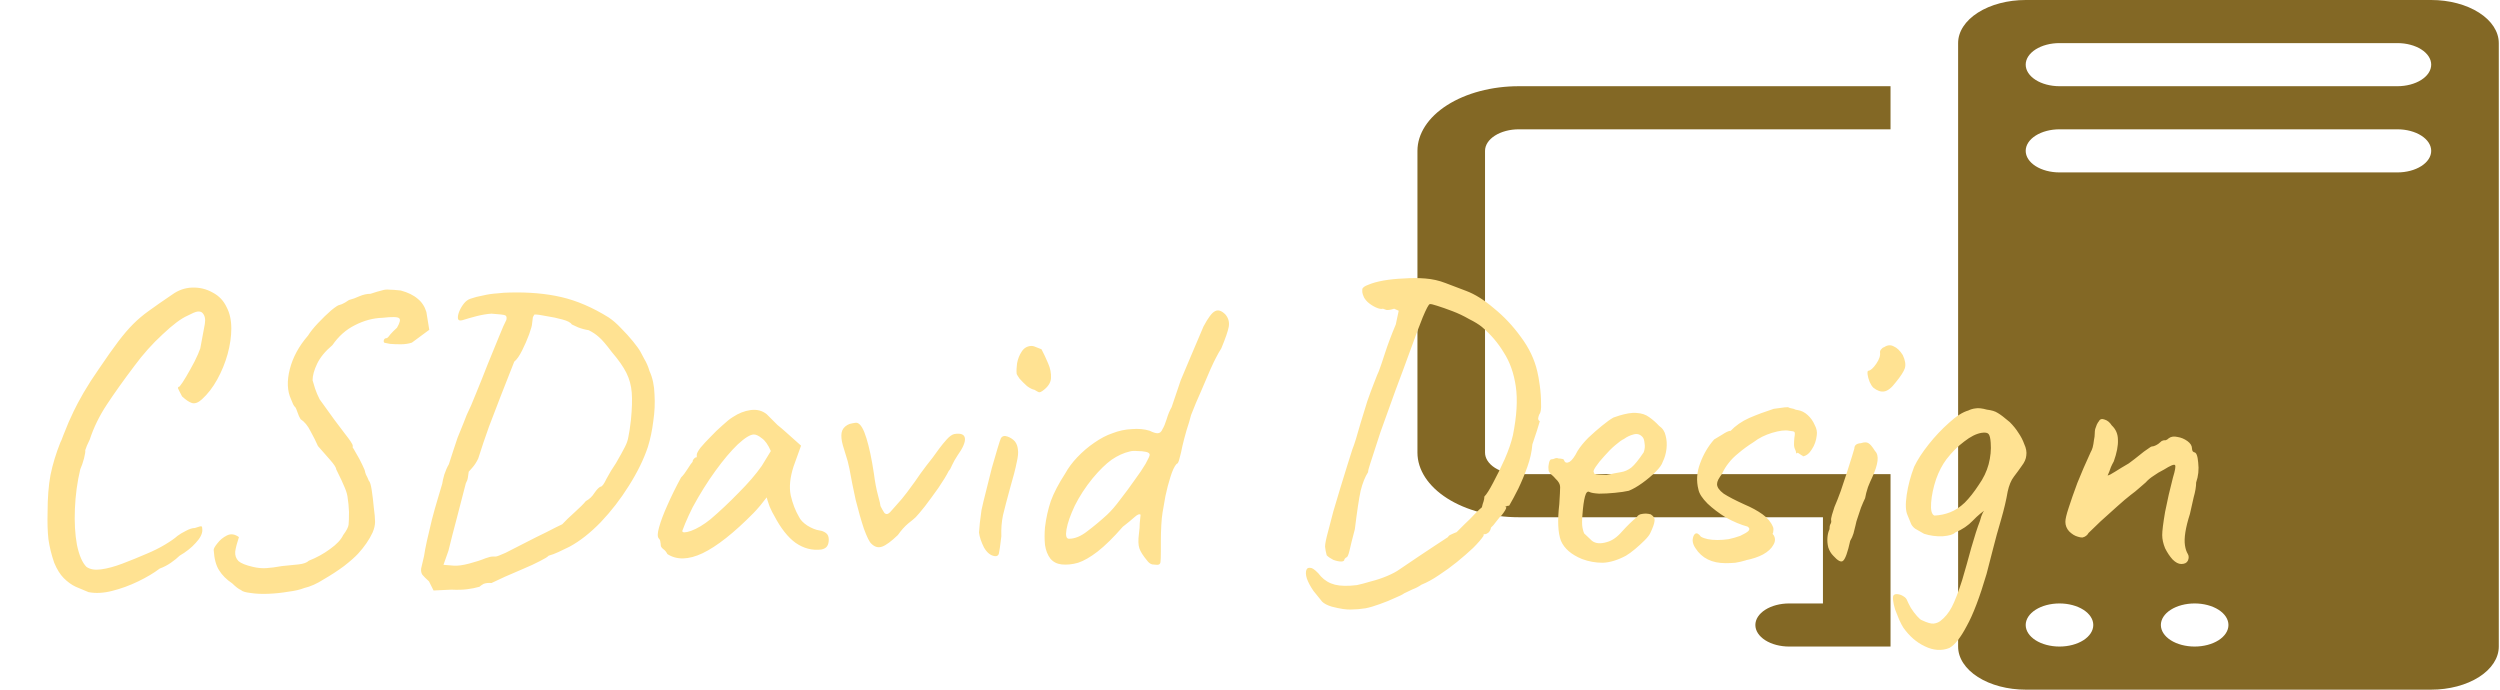 <svg width="580" height="160" viewBox="0 0 580 160" fill="none" xmlns="http://www.w3.org/2000/svg">
<g clip-path="url(#clip0_506_219)">
<path d="M454.282 10C454.282 7.348 455.934 4.804 458.875 2.929C461.815 1.054 465.803 0 469.962 0L564.038 0C568.197 0 572.185 1.054 575.125 2.929C578.066 4.804 579.718 7.348 579.718 10V150C579.718 152.652 578.066 155.196 575.125 157.071C572.185 158.946 568.197 160 564.038 160H469.962C465.803 160 461.815 158.946 458.875 157.071C455.934 155.196 454.282 152.652 454.282 150V10ZM469.962 145C469.962 146.326 470.788 147.598 472.258 148.536C473.728 149.473 475.722 150 477.801 150C479.881 150 481.875 149.473 483.345 148.536C484.815 147.598 485.641 146.326 485.641 145C485.641 143.674 484.815 142.402 483.345 141.464C481.875 140.527 479.881 140 477.801 140C475.722 140 473.728 140.527 472.258 141.464C470.788 142.402 469.962 143.674 469.962 145ZM501.321 145C501.321 146.326 502.146 147.598 503.617 148.536C505.087 149.473 507.081 150 509.16 150C511.239 150 513.234 149.473 514.704 148.536C516.174 147.598 517 146.326 517 145C517 143.674 516.174 142.402 514.704 141.464C513.234 140.527 511.239 140 509.16 140C507.081 140 505.087 140.527 503.617 141.464C502.146 142.402 501.321 143.674 501.321 145ZM477.801 10C475.722 10 473.728 10.527 472.258 11.464C470.788 12.402 469.962 13.674 469.962 15C469.962 16.326 470.788 17.598 472.258 18.535C473.728 19.473 475.722 20 477.801 20H556.199C558.278 20 560.272 19.473 561.742 18.535C563.212 17.598 564.038 16.326 564.038 15C564.038 13.674 563.212 12.402 561.742 11.464C560.272 10.527 558.278 10 556.199 10H477.801ZM469.962 35C469.962 36.326 470.788 37.598 472.258 38.535C473.728 39.473 475.722 40 477.801 40H556.199C558.278 40 560.272 39.473 561.742 38.535C563.212 37.598 564.038 36.326 564.038 35C564.038 33.674 563.212 32.402 561.742 31.465C560.272 30.527 558.278 30 556.199 30H477.801C475.722 30 473.728 30.527 472.258 31.465C470.788 32.402 469.962 33.674 469.962 35ZM352.366 20C346.128 20 340.146 21.58 335.735 24.393C331.325 27.206 328.847 31.022 328.847 35V105C328.847 108.978 331.325 112.794 335.735 115.607C340.146 118.42 346.128 120 352.366 120H422.923V140H415.084C413.004 140 411.01 140.527 409.54 141.464C408.07 142.402 407.244 143.674 407.244 145C407.244 146.326 408.07 147.598 409.54 148.536C411.01 149.473 413.004 150 415.084 150H438.603V110H352.366C350.287 110 348.293 109.473 346.822 108.536C345.352 107.598 344.526 106.326 344.526 105V35C344.526 33.674 345.352 32.402 346.822 31.465C348.293 30.527 350.287 30 352.366 30H438.603V20H352.366Z" fill="#836825"/>
</g>
<path d="M20.544 137.376C19.584 136.992 18.592 136.576 17.568 136.128C16.608 135.68 15.68 135.008 14.784 134.112C13.952 133.28 13.216 132.096 12.576 130.56C11.936 128.704 11.488 126.88 11.232 125.088C11.04 123.296 10.976 121.216 11.04 118.848C11.04 115.52 11.264 112.64 11.712 110.208C12.224 107.712 12.992 105.184 14.016 102.624C14.144 102.432 14.368 101.888 14.688 100.992C15.072 100.032 15.488 99.008 15.936 97.92C16.448 96.832 16.832 96 17.088 95.424C17.6 94.336 18.368 92.896 19.392 91.104C20.48 89.248 21.632 87.456 22.848 85.728C24.704 82.976 26.24 80.8 27.456 79.2C28.672 77.6 29.824 76.256 30.912 75.168C32 74.08 33.216 73.056 34.56 72.096C35.968 71.072 37.76 69.824 39.936 68.352C41.344 67.328 42.88 66.784 44.544 66.72C46.272 66.656 47.872 67.04 49.344 67.872C50.816 68.64 51.904 69.792 52.608 71.328C53.312 72.672 53.664 74.304 53.664 76.224C53.664 78.08 53.376 80.064 52.8 82.176C52.224 84.224 51.424 86.176 50.4 88.032C49.376 89.888 48.192 91.424 46.848 92.64C46.016 93.408 45.248 93.696 44.544 93.504C43.904 93.312 43.136 92.8 42.24 91.968C41.664 90.88 41.344 90.24 41.28 90.048C41.28 89.856 41.408 89.728 41.664 89.664C42.048 89.216 42.56 88.448 43.2 87.36C43.84 86.272 44.48 85.12 45.12 83.904C45.76 82.624 46.208 81.6 46.464 80.832C46.976 78.144 47.328 76.256 47.52 75.168C47.712 74.016 47.52 73.152 46.944 72.576C46.688 72.32 46.304 72.224 45.792 72.288C45.344 72.352 44.576 72.672 43.488 73.248C42.016 73.888 40.096 75.328 37.728 77.568C35.36 79.744 33.184 82.176 31.2 84.864C28.64 88.256 26.496 91.264 24.768 93.888C23.04 96.512 21.728 99.2 20.832 101.952C20.704 102.208 20.48 102.688 20.16 103.392C19.904 104.096 19.776 104.448 19.776 104.448C19.84 104.704 19.744 105.344 19.488 106.368C19.232 107.328 18.944 108.16 18.624 108.864C17.92 111.808 17.504 114.88 17.376 118.08C17.248 121.216 17.408 124 17.856 126.432C18.368 128.864 19.104 130.56 20.064 131.52C20.896 132.096 22.016 132.288 23.424 132.096C24.896 131.904 26.56 131.456 28.416 130.752C30.272 130.048 32.16 129.28 34.08 128.448C35.616 127.808 37.024 127.104 38.304 126.336C39.584 125.568 40.544 124.896 41.184 124.32C41.696 123.936 42.336 123.552 43.104 123.168C43.936 122.72 44.64 122.496 45.216 122.496C46.112 122.176 46.624 122.048 46.752 122.112C46.88 122.176 46.944 122.464 46.944 122.976C46.944 123.872 46.432 124.864 45.408 125.952C44.448 127.04 43.2 128.032 41.664 128.928C41.152 129.44 40.48 129.984 39.648 130.56C38.816 131.136 37.952 131.584 37.056 131.904C35.712 132.928 34.048 133.92 32.064 134.88C30.08 135.84 28.064 136.576 26.016 137.088C24.032 137.6 22.208 137.696 20.544 137.376ZM55.911 136.896C55.335 136.64 54.663 136.128 53.895 135.36C52.551 134.464 51.527 133.44 50.823 132.288C50.119 131.2 49.703 129.632 49.575 127.584C49.575 127.264 49.863 126.752 50.439 126.048C51.015 125.28 51.751 124.672 52.647 124.224C53.543 123.776 54.471 123.904 55.431 124.608C54.983 125.952 54.695 127.072 54.567 127.968C54.503 128.864 54.759 129.6 55.335 130.176C55.911 130.688 57.031 131.136 58.695 131.52C59.783 131.776 60.807 131.872 61.767 131.808C62.791 131.744 64.007 131.584 65.415 131.328C66.887 131.2 68.167 131.072 69.255 130.944C70.407 130.816 71.207 130.528 71.655 130.08C73.447 129.376 75.079 128.48 76.551 127.392C78.087 126.304 79.111 125.216 79.623 124.128C80.391 123.104 80.807 122.304 80.871 121.728C80.935 121.152 80.967 120.16 80.967 118.752C80.903 117.408 80.807 116.384 80.679 115.68C80.615 114.912 80.391 114.08 80.007 113.184C79.623 112.224 78.951 110.784 77.991 108.864C77.991 108.48 77.511 107.744 76.551 106.656C75.591 105.568 74.663 104.512 73.767 103.488C73.319 102.464 72.743 101.312 72.039 100.032C71.399 98.752 70.631 97.824 69.735 97.248C69.479 96.864 69.223 96.288 68.967 95.52C68.711 94.752 68.487 94.336 68.295 94.272C68.295 94.272 68.199 94.112 68.007 93.792C67.879 93.472 67.719 93.088 67.527 92.64C66.631 90.72 66.535 88.384 67.239 85.632C67.943 82.88 69.351 80.288 71.463 77.856C71.975 77.024 72.743 76.064 73.767 74.976C74.855 73.824 75.879 72.832 76.839 72C77.863 71.168 78.503 70.752 78.759 70.752C78.759 70.752 78.951 70.688 79.335 70.56C79.783 70.368 80.327 70.048 80.967 69.6C81.735 69.408 82.535 69.12 83.367 68.736C84.263 68.352 85.127 68.16 85.959 68.16C87.111 67.776 87.975 67.52 88.551 67.392C89.127 67.2 89.703 67.136 90.279 67.2C90.855 67.2 91.751 67.264 92.967 67.392C94.631 67.84 95.943 68.48 96.903 69.312C97.863 70.08 98.535 71.104 98.919 72.384L99.591 76.512L95.559 79.488C94.791 79.744 93.927 79.872 92.967 79.872C92.007 79.872 91.175 79.84 90.471 79.776C89.831 79.648 89.511 79.584 89.511 79.584C89.127 79.584 88.967 79.392 89.031 79.008C89.095 78.624 89.351 78.432 89.799 78.432C89.991 78.304 90.247 78.016 90.567 77.568C90.951 77.12 91.463 76.608 92.103 76.032C92.807 74.816 92.967 74.08 92.583 73.824C92.263 73.504 90.983 73.472 88.743 73.728C86.567 73.792 84.423 74.368 82.311 75.456C80.263 76.48 78.535 78.016 77.127 80.064C75.463 81.472 74.279 82.912 73.575 84.384C72.871 85.856 72.519 87.136 72.519 88.224C72.647 88.672 72.839 89.312 73.095 90.144C73.351 90.912 73.703 91.744 74.151 92.64C76.839 96.416 78.791 99.072 80.007 100.608C81.223 102.144 81.831 103.072 81.831 103.392C81.831 103.648 81.831 103.808 81.831 103.872C81.895 103.872 82.151 104.288 82.599 105.12C83.111 105.952 83.591 106.848 84.039 107.808C84.487 108.704 84.711 109.28 84.711 109.536C84.711 109.536 84.775 109.728 84.903 110.112C85.095 110.432 85.319 110.912 85.575 111.552C85.831 111.744 86.055 112.48 86.247 113.76C86.439 115.04 86.599 116.384 86.727 117.792C86.919 119.2 87.015 120.288 87.015 121.056C87.015 121.824 86.823 122.656 86.439 123.552C86.055 124.384 85.575 125.216 84.999 126.048C84.423 126.88 83.783 127.68 83.079 128.448C82.375 129.216 81.287 130.176 79.815 131.328C78.343 132.416 76.775 133.44 75.111 134.4C73.511 135.424 72.007 136.096 70.599 136.416C69.639 136.8 68.391 137.088 66.855 137.28C65.383 137.536 63.847 137.696 62.247 137.76C60.711 137.824 59.335 137.76 58.119 137.568C56.967 137.44 56.231 137.216 55.911 136.896ZM99.526 134.88C98.823 134.24 98.311 133.728 97.99 133.344C97.734 132.96 97.638 132.48 97.703 131.904C97.831 131.264 98.055 130.304 98.374 129.024C98.502 128.128 98.727 126.944 99.046 125.472C99.43 123.936 99.814 122.304 100.199 120.576C100.647 118.848 101.095 117.248 101.543 115.776C101.991 114.24 102.343 113.056 102.599 112.224C102.663 111.712 102.823 111.008 103.079 110.112C103.399 109.152 103.751 108.352 104.135 107.712L105.191 104.448C105.383 103.808 105.703 102.848 106.151 101.568C106.663 100.288 107.143 99.104 107.591 98.016C108.039 96.864 108.263 96.288 108.263 96.288C108.903 95.008 109.639 93.312 110.471 91.2C111.367 89.024 112.263 86.784 113.159 84.48C114.119 82.112 114.983 80 115.751 78.144C116.519 76.224 117.095 74.912 117.479 74.208C117.607 73.632 117.511 73.28 117.191 73.152C116.935 73.024 115.879 72.896 114.023 72.768C112.999 72.832 111.847 73.024 110.567 73.344C109.351 73.664 108.231 73.984 107.207 74.304C106.631 74.432 106.311 74.304 106.247 73.92C106.183 73.472 106.279 72.928 106.535 72.288C106.791 71.648 107.143 71.04 107.591 70.464C108.039 69.888 108.551 69.504 109.127 69.312C110.023 68.992 111.015 68.736 112.103 68.544C113.191 68.288 114.279 68.128 115.367 68.064C116.455 67.936 117.383 67.872 118.151 67.872C122.631 67.744 126.663 68.096 130.247 68.928C133.831 69.76 137.479 71.328 141.191 73.632C142.151 74.272 143.111 75.104 144.071 76.128C145.095 77.152 146.023 78.176 146.855 79.2C147.687 80.224 148.263 81.024 148.583 81.6C148.711 81.856 148.999 82.4 149.447 83.232C149.959 84.064 150.375 85.024 150.695 86.112C151.399 87.648 151.783 89.44 151.847 91.488C151.975 93.536 151.879 95.616 151.559 97.728C151.303 99.84 150.887 101.824 150.311 103.68C149.351 106.56 147.879 109.568 145.895 112.704C143.975 115.776 141.799 118.592 139.367 121.152C136.935 123.648 134.535 125.536 132.167 126.816C131.271 127.264 130.407 127.68 129.575 128.064C128.743 128.448 127.975 128.736 127.271 128.928C127.079 129.184 126.407 129.6 125.255 130.176C124.167 130.752 122.855 131.36 121.319 132C119.847 132.64 118.439 133.248 117.095 133.824C115.751 134.464 114.727 134.944 114.023 135.264C113.319 135.2 112.711 135.264 112.199 135.456C111.751 135.712 111.431 135.936 111.239 136.128C110.343 136.384 109.383 136.576 108.359 136.704C107.399 136.832 106.183 136.864 104.711 136.8L100.583 136.992L99.526 134.88ZM105.287 131.232C106.183 131.296 107.367 131.136 108.839 130.752C110.311 130.368 111.591 129.952 112.679 129.504C113.383 129.248 113.927 129.12 114.311 129.12C114.759 129.12 114.983 129.12 114.983 129.12C115.239 129.12 116.007 128.832 117.286 128.256C118.567 127.616 120.071 126.848 121.799 125.952C123.527 125.056 125.191 124.224 126.791 123.456C128.391 122.624 129.607 122.016 130.439 121.632C131.143 120.864 132.103 119.936 133.319 118.848C134.535 117.76 135.399 116.896 135.911 116.256C136.743 115.808 137.415 115.168 137.927 114.336C138.503 113.504 138.983 113.024 139.367 112.896C139.687 112.896 140.135 112.288 140.711 111.072C141.351 109.856 142.087 108.64 142.919 107.424C143.879 105.76 144.551 104.544 144.935 103.776C145.383 102.944 145.671 102.112 145.799 101.28C145.991 100.384 146.183 99.104 146.375 97.44C146.631 94.816 146.695 92.704 146.567 91.104C146.439 89.44 146.023 87.904 145.319 86.496C144.615 85.088 143.495 83.488 141.958 81.696C140.615 79.904 139.591 78.72 138.887 78.144C138.247 77.568 137.479 77.056 136.583 76.608C135.751 76.48 134.919 76.256 134.087 75.936C133.255 75.552 132.775 75.328 132.647 75.264C132.391 74.816 131.655 74.432 130.439 74.112C129.287 73.792 128.071 73.536 126.791 73.344C125.575 73.088 124.647 72.96 124.007 72.96C123.815 73.216 123.687 73.44 123.623 73.632C123.623 73.76 123.559 74.272 123.431 75.168C123.431 75.488 123.207 76.288 122.759 77.568C122.311 78.784 121.767 80.032 121.127 81.312C120.487 82.592 119.879 83.456 119.303 83.904C119.175 84.224 118.823 85.12 118.247 86.592C117.671 88 116.967 89.792 116.135 91.968C115.303 94.144 114.407 96.48 113.447 98.976C112.551 101.472 111.719 103.936 110.951 106.368C110.567 107.2 110.087 107.936 109.511 108.576C108.999 109.152 108.743 109.44 108.743 109.44C108.679 109.888 108.615 110.336 108.551 110.784C108.487 111.232 108.327 111.68 108.071 112.128C107.367 114.88 106.663 117.6 105.959 120.288C105.255 122.912 104.615 125.408 104.039 127.776L102.887 131.04L105.287 131.232ZM154.835 128.544C154.579 128.032 154.259 127.648 153.875 127.392C153.491 127.072 153.299 126.784 153.299 126.528C153.299 126.272 153.267 126.016 153.203 125.76C153.203 125.44 153.075 125.152 152.819 124.896C152.499 124.512 152.531 123.648 152.915 122.304C153.299 120.896 153.939 119.2 154.835 117.216C155.731 115.168 156.787 113.024 158.003 110.784C158.515 110.272 159.027 109.6 159.539 108.768C160.051 107.936 160.435 107.392 160.691 107.136C160.691 106.88 160.787 106.656 160.979 106.464C161.171 106.208 161.395 106.08 161.651 106.08V105.504C161.651 105.184 161.939 104.64 162.515 103.872C163.155 103.104 163.923 102.272 164.819 101.376C165.715 100.416 166.643 99.52 167.603 98.688C168.563 97.792 169.363 97.152 170.003 96.768C171.347 95.872 172.723 95.328 174.131 95.136C175.603 94.944 176.851 95.264 177.875 96.096C178.067 96.288 178.387 96.608 178.835 97.056C179.283 97.504 179.795 98.016 180.371 98.592C181.011 99.104 181.651 99.648 182.291 100.224L185.843 103.392L184.115 108.192C183.283 110.752 183.059 112.992 183.443 114.912C183.891 116.832 184.531 118.496 185.363 119.904C185.683 120.608 186.323 121.28 187.283 121.92C188.307 122.56 189.267 122.944 190.163 123.072C190.675 123.136 191.155 123.328 191.603 123.648C192.051 123.968 192.275 124.48 192.275 125.184C192.275 125.824 192.147 126.336 191.891 126.72C191.635 127.104 191.187 127.36 190.547 127.488C188.435 127.744 186.451 127.232 184.595 125.952C182.803 124.672 181.139 122.56 179.603 119.616C179.347 119.232 178.995 118.528 178.547 117.504C178.163 116.416 177.939 115.712 177.875 115.392C177.619 115.712 177.139 116.32 176.435 117.216C175.731 118.048 175.187 118.656 174.803 119.04C170.259 123.648 166.323 126.752 162.995 128.352C159.731 129.888 157.011 129.952 154.835 128.544ZM158.291 123.168C158.291 123.616 158.963 123.616 160.307 123.168C161.715 122.656 163.219 121.76 164.819 120.48C166.995 118.624 169.171 116.576 171.347 114.336C173.587 112.096 175.379 110.016 176.723 108.096L178.835 104.64C178.195 103.168 177.491 102.176 176.723 101.664C176.019 101.088 175.411 100.8 174.899 100.8C174.067 100.8 172.819 101.568 171.155 103.104C169.555 104.64 167.827 106.688 165.971 109.248C164.115 111.808 162.355 114.624 160.691 117.696C160.051 118.976 159.475 120.224 158.963 121.44C158.515 122.592 158.291 123.168 158.291 123.168ZM202.162 126.144C201.714 125.76 201.138 124.608 200.434 122.688C199.794 120.768 199.154 118.528 198.514 115.968C197.938 113.344 197.458 110.944 197.074 108.768C196.818 107.488 196.53 106.4 196.21 105.504C195.954 104.608 195.73 103.872 195.538 103.296C195.218 102.144 195.122 101.184 195.25 100.416C195.378 99.648 195.826 99.04 196.594 98.592C196.914 98.4 197.298 98.272 197.746 98.208C198.258 98.08 198.642 98.048 198.898 98.112C199.666 98.368 200.37 99.552 201.01 101.664C201.65 103.712 202.226 106.432 202.738 109.824C202.994 111.808 203.314 113.504 203.698 114.912C204.082 116.32 204.274 117.152 204.274 117.408C204.53 117.92 204.818 118.432 205.138 118.944C205.522 119.392 205.97 119.36 206.482 118.848C206.738 118.592 207.25 118.016 208.018 117.12C208.85 116.224 209.65 115.264 210.418 114.24C211.762 112.448 212.818 110.976 213.586 109.824C214.418 108.672 215.346 107.456 216.37 106.176C216.818 105.536 217.33 104.832 217.906 104.064C218.482 103.296 219.058 102.592 219.634 101.952C220.274 101.248 220.85 100.832 221.362 100.704C222.898 100.448 223.73 100.768 223.858 101.664C223.986 102.56 223.41 103.904 222.13 105.696C221.618 106.464 221.202 107.2 220.882 107.904C220.626 108.544 220.37 108.992 220.114 109.248C219.602 110.272 218.802 111.584 217.714 113.184C216.626 114.72 215.57 116.16 214.546 117.504C213.522 118.784 212.818 119.616 212.434 120C212.178 120.256 211.602 120.736 210.706 121.44C209.874 122.144 209.074 123.04 208.306 124.128C206.77 125.6 205.554 126.496 204.658 126.816C203.762 127.136 202.93 126.912 202.162 126.144ZM230.775 129.024C229.815 128.896 228.983 128.224 228.279 127.008C227.639 125.728 227.255 124.576 227.127 123.552C227.191 123.04 227.255 122.304 227.319 121.344C227.447 120.384 227.575 119.392 227.703 118.368C227.959 117.152 228.311 115.68 228.759 113.952C229.207 112.16 229.655 110.368 230.103 108.576C230.615 106.784 231.063 105.248 231.447 103.968C231.831 102.688 232.087 101.92 232.215 101.664C232.535 101.152 233.047 101.024 233.751 101.28C234.455 101.536 235.031 101.92 235.479 102.432C235.863 102.944 236.087 103.552 236.151 104.256C236.279 104.96 236.183 105.984 235.863 107.328C235.607 108.672 235.095 110.656 234.327 113.28C233.623 115.84 233.079 117.92 232.695 119.52C232.375 121.056 232.247 122.688 232.311 124.416C232.055 126.592 231.863 127.936 231.735 128.448C231.607 128.896 231.287 129.088 230.775 129.024ZM241.815 90.72C241.559 90.912 241.303 91.008 241.047 91.008C240.855 90.944 240.503 90.752 239.991 90.432C239.543 90.368 238.967 90.08 238.263 89.568C237.623 88.992 237.047 88.416 236.535 87.84C236.087 87.2 235.863 86.816 235.863 86.688C235.799 86.048 235.831 85.248 235.959 84.288C236.151 83.264 236.503 82.368 237.015 81.6C237.527 80.768 238.263 80.32 239.223 80.256C239.479 80.256 239.703 80.288 239.895 80.352C240.087 80.416 240.663 80.64 241.623 81.024C242.135 81.984 242.647 83.072 243.159 84.288C243.671 85.44 243.895 86.592 243.831 87.744C243.767 88.832 243.095 89.824 241.815 90.72ZM268.457 131.04C268.201 131.04 267.817 131.008 267.305 130.944C266.857 130.816 266.473 130.528 266.153 130.08C265.193 128.928 264.585 127.968 264.329 127.2C264.073 126.432 264.041 125.312 264.233 123.84C264.361 122.88 264.425 122.048 264.425 121.344C264.489 120.576 264.553 119.936 264.617 119.424C264.361 119.168 263.881 119.36 263.177 120C262.537 120.576 261.641 121.312 260.489 122.208C258.313 124.704 256.361 126.624 254.633 127.968C252.969 129.248 251.465 130.112 250.121 130.56C248.777 130.944 247.497 131.072 246.281 130.944C245.193 130.816 244.329 130.368 243.689 129.6C243.049 128.768 242.633 127.712 242.441 126.432C242.313 125.152 242.313 123.776 242.441 122.304C242.697 120.192 243.145 118.176 243.785 116.256C244.489 114.336 245.609 112.192 247.145 109.824C247.849 108.544 248.777 107.296 249.929 106.08C251.145 104.8 252.457 103.68 253.865 102.72C255.337 101.696 256.745 100.96 258.089 100.512C259.561 99.936 261.065 99.616 262.601 99.552C264.137 99.424 265.513 99.552 266.729 99.936C267.497 100.32 268.105 100.512 268.553 100.512C269.065 100.512 269.449 100.192 269.705 99.552C270.025 99.04 270.345 98.272 270.665 97.248C270.985 96.16 271.369 95.232 271.817 94.464L273.929 88.224C274.633 86.496 275.401 84.672 276.233 82.752C277.065 80.832 278.057 78.496 279.209 75.744C280.297 73.696 281.193 72.512 281.897 72.192C282.601 71.808 283.401 72.064 284.297 72.96C285.001 73.792 285.257 74.752 285.065 75.84C284.873 76.864 284.297 78.528 283.337 80.832C282.889 81.536 282.505 82.208 282.185 82.848C281.865 83.424 281.417 84.352 280.841 85.632C280.009 87.616 279.241 89.408 278.537 91.008C277.833 92.544 277.097 94.304 276.329 96.288C276.073 97.312 275.721 98.496 275.273 99.84C274.889 101.184 274.569 102.4 274.313 103.488C274.121 104.512 273.897 105.472 273.641 106.368C273.449 107.2 273.225 107.616 272.969 107.616C272.457 108.192 271.977 109.216 271.529 110.688C271.081 112.096 270.697 113.568 270.377 115.104C270.121 116.64 269.897 117.92 269.705 118.944C269.577 119.712 269.481 120.704 269.417 121.92C269.353 123.136 269.321 124.32 269.321 125.472C269.321 126.56 269.321 127.328 269.321 127.776C269.321 129.184 269.289 130.08 269.225 130.464C269.161 130.848 268.905 131.04 268.457 131.04ZM248.009 124.992C249.353 124.992 250.761 124.416 252.233 123.264C253.769 122.112 255.305 120.832 256.841 119.424C257.801 118.528 258.825 117.344 259.913 115.872C261.065 114.4 262.153 112.928 263.177 111.456C264.265 109.984 265.129 108.704 265.769 107.616C266.409 106.464 266.729 105.76 266.729 105.504C266.729 105.184 266.441 104.96 265.865 104.832C265.289 104.704 264.617 104.64 263.849 104.64C263.145 104.576 262.569 104.608 262.121 104.736C260.713 105.056 259.305 105.696 257.897 106.656C256.553 107.616 255.081 109.056 253.481 110.976C251.817 113.024 250.441 115.136 249.353 117.312C248.329 119.488 247.689 121.312 247.433 122.784C247.177 124.256 247.369 124.992 248.009 124.992ZM316.819 141.12C315.603 141.312 314.483 141.408 313.459 141.408C312.435 141.472 310.931 141.248 308.947 140.736C307.923 140.416 307.187 140.032 306.739 139.584C306.355 139.136 305.683 138.304 304.723 137.088C304.019 136.064 303.507 135.104 303.187 134.208C302.931 133.376 302.899 132.704 303.091 132.192C303.283 131.744 303.699 131.616 304.339 131.808C304.531 131.872 304.819 132.064 305.203 132.384C305.651 132.768 306.067 133.216 306.451 133.728C307.347 134.688 308.435 135.328 309.715 135.648C310.995 135.968 312.691 136 314.803 135.744C315.699 135.552 316.787 135.264 318.067 134.88C319.347 134.56 320.595 134.144 321.811 133.632C323.027 133.12 323.987 132.608 324.691 132.096C328.083 129.792 330.803 127.968 332.851 126.624C334.899 125.28 335.923 124.608 335.923 124.608C336.051 124.352 336.275 124.16 336.595 124.032C336.979 123.84 337.427 123.648 337.939 123.456C338.323 123.072 338.931 122.464 339.763 121.632C340.659 120.8 341.491 119.968 342.259 119.136C343.091 118.304 343.603 117.824 343.795 117.696C343.923 117.12 344.051 116.672 344.179 116.352C344.307 115.968 344.371 115.584 344.371 115.2C344.883 114.688 345.555 113.632 346.387 112.032C347.283 110.368 348.179 108.544 349.075 106.56C349.971 104.512 350.611 102.656 350.995 100.992C351.891 96.512 352.115 92.736 351.667 89.664C351.219 86.592 350.291 83.968 348.883 81.792C347.539 79.552 345.843 77.568 343.795 75.84C343.091 75.264 342.099 74.656 340.819 74.016C339.603 73.312 338.323 72.704 336.979 72.192C335.635 71.68 334.451 71.264 333.427 70.944C332.467 70.624 331.891 70.496 331.699 70.56C331.443 70.624 330.899 71.648 330.067 73.632C329.299 75.552 328.371 78.016 327.283 81.024C326.195 84.032 325.011 87.232 323.731 90.624C322.515 94.016 321.363 97.216 320.275 100.224C319.891 101.44 319.475 102.72 319.027 104.064C318.579 105.408 318.195 106.592 317.875 107.616C317.555 108.576 317.395 109.216 317.395 109.536C316.691 110.624 316.115 112.064 315.667 113.856C315.283 115.648 314.835 118.624 314.323 122.784C313.747 124.96 313.331 126.624 313.075 127.776C312.819 128.864 312.563 129.376 312.307 129.312C312.307 129.312 312.275 129.344 312.211 129.408C312.211 129.408 312.115 129.504 311.923 129.696C311.923 130.08 311.667 130.272 311.155 130.272C310.643 130.272 310.035 130.144 309.331 129.888C308.691 129.568 308.179 129.216 307.795 128.832C307.603 128.128 307.475 127.456 307.411 126.816C307.411 126.176 307.667 124.928 308.179 123.072C308.499 121.856 308.883 120.384 309.331 118.656C309.843 116.864 310.387 115.04 310.963 113.184C311.539 111.264 312.083 109.504 312.595 107.904C313.107 106.304 313.491 105.088 313.747 104.256C314.195 103.168 314.835 101.12 315.667 98.112C316.179 96.448 316.691 94.784 317.203 93.12C317.779 91.456 318.323 89.984 318.835 88.704C319.347 87.36 319.699 86.496 319.891 86.112C320.211 85.28 320.691 83.872 321.331 81.888C321.971 79.904 322.803 77.696 323.827 75.264L324.499 72.096L323.443 71.616C322.675 71.872 322.067 71.968 321.619 71.904C321.235 71.776 320.979 71.68 320.851 71.616C320.467 71.744 319.923 71.648 319.219 71.328C318.515 71.008 317.875 70.592 317.299 70.08C316.787 69.568 316.467 69.12 316.339 68.736C316.211 68.48 316.115 68.16 316.051 67.776C316.051 67.328 316.051 67.104 316.051 67.104C316.115 66.72 316.595 66.368 317.491 66.048C318.387 65.664 319.539 65.344 320.947 65.088C322.419 64.832 323.987 64.672 325.651 64.608C327.379 64.48 329.043 64.48 330.643 64.608C332.307 64.736 333.875 65.088 335.347 65.664C336.819 66.24 338.419 66.848 340.147 67.488C342.195 68.256 344.339 69.6 346.579 71.52C348.883 73.376 350.963 75.584 352.819 78.144C354.739 80.704 356.019 83.392 356.659 86.208C356.851 86.976 357.043 88.064 357.235 89.472C357.427 90.88 357.523 92.256 357.523 93.6C357.587 94.88 357.459 95.712 357.139 96.096C357.011 96.352 356.915 96.672 356.851 97.056C356.851 97.376 356.979 97.6 357.235 97.728C357.171 97.92 356.947 98.656 356.563 99.936C356.179 101.152 355.827 102.208 355.507 103.104C355.379 104.768 354.995 106.496 354.355 108.288C353.715 110.08 353.011 111.776 352.243 113.376C351.475 114.912 350.771 116.224 350.131 117.312C349.875 117.312 349.619 117.376 349.363 117.504C349.171 117.568 349.203 117.632 349.459 117.696C349.459 118.016 349.107 118.624 348.403 119.52C348.147 119.712 347.731 120.192 347.155 120.96C346.643 121.664 346.227 122.144 345.907 122.4C345.843 122.848 345.651 123.232 345.331 123.552C345.011 123.808 344.723 123.936 344.467 123.936C344.467 123.936 344.403 123.936 344.275 123.936C344.211 123.936 344.179 124.064 344.179 124.32C343.667 125.088 342.867 126.016 341.779 127.104C340.691 128.128 339.443 129.216 338.035 130.368C336.691 131.456 335.283 132.48 333.811 133.44C332.403 134.4 331.059 135.136 329.779 135.648C329.139 136.096 328.467 136.448 327.763 136.704C327.059 137.024 326.387 137.344 325.747 137.664C325.427 137.92 324.723 138.272 323.635 138.72C322.547 139.232 321.363 139.712 320.083 140.16C318.867 140.608 317.779 140.928 316.819 141.12ZM367.039 129.696C364.543 128.672 362.911 127.264 362.143 125.472C361.439 123.616 361.311 120.768 361.759 116.928C361.887 114.944 361.951 113.632 361.951 112.992C361.951 112.352 361.599 111.712 360.895 111.072C360.703 110.816 360.351 110.464 359.839 110.016C359.391 109.568 359.199 109.184 359.263 108.864C359.199 108.416 359.231 107.936 359.359 107.424C359.487 106.848 359.679 106.56 359.935 106.56C360.191 106.56 360.447 106.496 360.703 106.368C361.023 106.24 361.311 106.24 361.567 106.368C361.823 106.368 362.111 106.4 362.431 106.464C362.751 106.528 362.911 106.688 362.911 106.944C363.167 107.392 363.583 107.456 364.159 107.136C364.735 106.752 365.343 105.92 365.983 104.64C366.623 103.616 367.455 102.592 368.479 101.568C369.567 100.544 370.623 99.616 371.647 98.784C372.735 97.888 373.631 97.248 374.335 96.864C374.655 96.736 375.135 96.576 375.775 96.384C376.415 96.192 377.087 96.032 377.791 95.904C378.559 95.776 379.199 95.744 379.711 95.808C380.863 95.872 381.823 96.192 382.591 96.768C383.423 97.344 384.191 98.016 384.895 98.784C385.727 99.36 386.239 100.128 386.431 101.088C386.687 102.048 386.751 103.072 386.623 104.16C386.495 105.248 386.207 106.24 385.759 107.136C385.567 107.776 385.023 108.544 384.127 109.44C383.231 110.336 382.207 111.2 381.055 112.032C379.903 112.864 378.847 113.472 377.887 113.856C377.055 114.048 375.967 114.208 374.623 114.336C373.343 114.464 372.127 114.528 370.975 114.528C369.887 114.464 369.151 114.336 368.767 114.144C368.319 113.888 367.967 114.24 367.711 115.2C367.455 116.16 367.263 117.536 367.135 119.328C367.007 120.736 367.007 121.76 367.135 122.4C367.263 123.04 367.391 123.488 367.519 123.744C367.967 124.192 368.575 124.768 369.343 125.472C370.175 126.112 371.327 126.208 372.799 125.76C374.015 125.44 375.199 124.608 376.351 123.264C377.567 121.92 378.687 120.832 379.711 120C379.967 119.552 380.383 119.296 380.959 119.232C381.599 119.104 382.271 119.136 382.975 119.328C383.679 119.776 383.967 120.32 383.839 120.96C383.775 121.536 383.455 122.432 382.879 123.648C382.687 124.096 382.239 124.672 381.535 125.376C380.895 126.016 380.159 126.688 379.327 127.392C378.559 128.032 377.855 128.544 377.215 128.928C375.295 129.952 373.503 130.496 371.839 130.56C370.175 130.56 368.575 130.272 367.039 129.696ZM372.703 110.208C374.111 109.888 375.231 109.664 376.063 109.536C376.895 109.408 377.695 109.056 378.463 108.48C379.231 107.84 380.191 106.656 381.343 104.928C381.599 104.224 381.663 103.52 381.535 102.816C381.471 102.112 381.311 101.632 381.055 101.376C380.479 100.736 379.775 100.544 378.943 100.8C378.175 100.992 377.439 101.344 376.735 101.856C376.287 102.048 375.615 102.528 374.719 103.296C373.887 104 373.055 104.832 372.223 105.792C371.391 106.688 370.719 107.52 370.207 108.288C369.695 109.056 369.567 109.504 369.823 109.632C369.695 109.888 370.047 110.048 370.879 110.112C371.775 110.176 372.383 110.208 372.703 110.208ZM400.37 130.656C397.17 130.656 394.834 129.504 393.362 127.2C392.914 126.56 392.69 125.92 392.69 125.28C392.754 124.576 392.946 124.096 393.266 123.84C393.65 123.584 394.098 123.808 394.609 124.512C395.506 125.024 396.786 125.28 398.45 125.28C399.282 125.28 400.146 125.216 401.042 125.088C401.938 124.896 402.834 124.64 403.73 124.32C404.69 123.872 405.33 123.488 405.65 123.168C405.97 122.784 405.906 122.464 405.458 122.208H405.554C403.89 121.76 402.194 121.056 400.466 120.096C398.802 119.072 397.362 117.984 396.146 116.832C394.93 115.616 394.226 114.528 394.034 113.568C393.522 111.584 393.65 109.568 394.418 107.52C395.186 105.408 396.274 103.552 397.682 101.952C398.194 101.632 398.834 101.248 399.602 100.8C400.37 100.288 400.978 100 401.426 99.936V100.032C402.642 98.752 404.114 97.728 405.842 96.96C407.634 96.192 409.522 95.488 411.506 94.848L412.946 94.656C413.714 94.528 414.354 94.464 414.866 94.464C414.802 94.464 414.93 94.528 415.25 94.656C415.57 94.72 415.858 94.784 416.114 94.848C416.498 95.04 416.818 95.136 417.074 95.136C417.906 95.264 418.674 95.648 419.378 96.288C420.082 96.928 420.626 97.696 421.01 98.592C421.458 99.424 421.618 100.224 421.49 100.992C421.362 102.208 420.978 103.296 420.338 104.256C419.762 105.216 419.058 105.76 418.226 105.888C418.354 105.824 418.258 105.728 417.938 105.6C417.682 105.408 417.394 105.216 417.074 105.024L416.786 105.216C416.786 105.216 416.754 105.152 416.69 105.024C416.69 104.832 416.626 104.608 416.498 104.352C416.306 103.968 416.21 103.552 416.21 103.104C416.21 102.592 416.242 102.048 416.306 101.472C416.434 100.768 416.434 100.352 416.306 100.224C416.242 100.096 415.826 100 415.058 99.936C414.162 99.744 412.85 99.904 411.122 100.416C409.458 100.928 408.05 101.632 406.898 102.528C405.49 103.424 404.306 104.288 403.346 105.12C402.386 105.888 401.618 106.656 401.042 107.424C400.466 108.128 399.954 108.96 399.506 109.92C399.186 110.368 398.898 110.816 398.642 111.264C398.45 111.648 398.354 112 398.354 112.32C398.354 113.024 398.866 113.76 399.89 114.528C400.978 115.232 402.578 116.064 404.69 117.024C406.354 117.728 407.762 118.496 408.914 119.328C410.066 120.16 410.866 121.12 411.314 122.208C411.442 122.464 411.474 122.784 411.41 123.168C411.41 123.488 411.346 123.712 411.218 123.84C411.346 123.968 411.41 124.064 411.41 124.128V124.032C411.922 124.8 411.922 125.6 411.41 126.432C410.962 127.264 410.162 128 409.01 128.64C407.922 129.216 406.578 129.664 404.978 129.984H405.074C404.242 130.24 403.41 130.432 402.578 130.56C401.81 130.624 401.074 130.656 400.37 130.656ZM425.312 128.928C424.8 128.416 424.416 127.776 424.16 127.008C423.968 126.24 423.904 125.472 423.968 124.704C424.032 123.936 424.192 123.296 424.448 122.784C424.448 122.272 424.512 121.888 424.64 121.632C424.832 121.312 424.896 121.024 424.832 120.768C424.768 120.512 424.832 120.064 425.024 119.424C425.216 118.784 425.408 118.176 425.6 117.6C426.048 116.576 426.528 115.36 427.04 113.952C427.552 112.48 428.032 111.04 428.48 109.632C428.928 108.224 429.312 107.008 429.632 105.984C429.952 104.96 430.144 104.32 430.208 104.064C430.208 103.296 430.72 102.88 431.744 102.816C432.512 102.56 433.088 102.56 433.472 102.816C433.856 103.008 434.368 103.616 435.008 104.64C435.52 105.152 435.712 105.92 435.584 106.944C435.456 107.968 435.04 109.248 434.336 110.784C434.08 111.296 433.76 112.032 433.376 112.992C433.056 113.952 432.832 114.816 432.704 115.584C432.448 116.096 432.128 116.832 431.744 117.792C431.424 118.688 431.136 119.552 430.88 120.384C430.752 120.704 430.624 121.184 430.496 121.824C430.368 122.4 430.208 123.04 430.016 123.744C429.824 124.384 429.568 124.96 429.248 125.472C428.672 128.096 428.128 129.632 427.616 130.08C427.168 130.528 426.4 130.144 425.312 128.928ZM434.624 89.952C434.304 89.632 434.016 89.184 433.76 88.608C433.504 87.968 433.344 87.392 433.28 86.88C433.216 86.304 433.28 86.016 433.472 86.016C433.984 85.952 434.592 85.408 435.296 84.384C436 83.36 436.288 82.464 436.16 81.696C436.16 81.44 436.256 81.216 436.448 81.024C436.64 80.768 436.864 80.608 437.12 80.544C437.888 80.032 438.624 79.968 439.328 80.352C440.096 80.672 440.8 81.344 441.44 82.368C442.016 83.584 442.176 84.608 441.92 85.44C441.664 86.208 440.96 87.296 439.808 88.704C438.848 89.984 437.952 90.688 437.12 90.816C436.352 90.944 435.52 90.656 434.624 89.952ZM452.243 150.336C450.451 151.04 448.563 150.912 446.579 149.952C444.659 149.056 442.995 147.616 441.587 145.632C441.331 145.248 441.011 144.64 440.627 143.808C440.307 143.04 439.987 142.24 439.667 141.408C439.411 140.576 439.251 139.84 439.187 139.2C439.123 138.56 439.187 138.176 439.379 138.048C439.571 137.856 439.891 137.792 440.339 137.856C440.787 137.92 441.203 138.08 441.587 138.336C442.035 138.592 442.323 138.912 442.451 139.296C442.643 139.744 442.931 140.32 443.315 141.024C443.763 141.728 444.243 142.368 444.755 142.944C445.267 143.52 445.651 143.84 445.907 143.904C447.123 144.48 448.019 144.736 448.595 144.672C449.171 144.608 449.683 144.416 450.131 144.096C451.219 143.264 452.115 142.176 452.819 140.832C453.523 139.488 454.323 137.408 455.219 134.592C455.923 132.224 456.627 129.728 457.331 127.104C458.099 124.416 458.771 122.336 459.347 120.864C459.539 120.096 459.763 119.456 460.019 118.944C460.339 118.368 460.627 117.952 460.883 117.696H461.459C460.051 118.592 458.803 119.616 457.715 120.768C456.627 121.92 455.251 122.848 453.587 123.552C453.203 124 452.243 124.288 450.707 124.416C449.235 124.48 447.795 124.288 446.387 123.84C445.491 123.328 444.819 122.944 444.371 122.688C443.987 122.432 443.667 122.08 443.411 121.632C443.219 121.184 442.931 120.48 442.547 119.52C442.099 118.56 442.035 116.992 442.355 114.816C442.675 112.64 443.251 110.464 444.083 108.288C444.851 106.688 445.97 104.96 447.443 103.104C448.915 101.248 450.483 99.584 452.147 98.112C453.811 96.576 455.315 95.616 456.659 95.232C457.171 94.976 457.715 94.816 458.291 94.752C458.931 94.624 459.827 94.72 460.979 95.04C462.067 95.168 462.899 95.424 463.475 95.808C464.051 96.128 464.979 96.832 466.259 97.92C467.091 98.752 467.763 99.584 468.275 100.416C468.851 101.248 469.299 102.112 469.619 103.008C470.067 103.968 470.227 104.864 470.099 105.696C470.035 106.464 469.683 107.264 469.043 108.096C468.467 108.928 467.859 109.76 467.219 110.592C466.579 111.424 466.099 112.576 465.779 114.048C465.459 115.968 464.947 118.144 464.243 120.576C463.539 122.944 462.931 125.152 462.419 127.2L460.883 133.152C459.283 138.592 457.747 142.624 456.275 145.248C454.867 147.936 453.523 149.632 452.243 150.336ZM448.787 119.616C450.067 119.552 451.283 119.296 452.435 118.848C453.587 118.4 454.707 117.664 455.795 116.64C456.883 115.552 457.971 114.176 459.059 112.512C460.147 110.976 460.915 109.376 461.363 107.712C461.811 105.984 461.971 104.32 461.843 102.72C461.779 101.696 461.619 101.024 461.363 100.704C461.107 100.384 460.563 100.288 459.731 100.416C458.515 100.608 457.171 101.28 455.699 102.432C454.227 103.52 452.851 104.896 451.571 106.56C450.611 107.84 449.811 109.376 449.171 111.168C448.531 113.088 448.147 114.912 448.019 116.64C447.891 118.368 448.147 119.36 448.787 119.616ZM506.048 130.848C505.408 130.848 504.736 130.496 504.032 129.792C503.392 129.088 502.816 128.224 502.304 127.2C501.856 126.112 501.632 125.088 501.632 124.128C501.632 123.168 501.856 121.376 502.304 118.752C502.816 116.128 503.424 113.472 504.128 110.784C504.64 109.12 504.8 108.16 504.608 107.904C504.416 107.648 503.552 108 502.016 108.96C501.12 109.408 500.32 109.888 499.616 110.4C498.912 110.848 498.304 111.36 497.792 111.936C497.472 112.192 496.992 112.608 496.352 113.184C495.712 113.76 495.04 114.304 494.336 114.816C493.504 115.456 492.448 116.352 491.168 117.504C489.888 118.656 488.608 119.808 487.328 120.96C486.112 122.112 485.184 123.008 484.544 123.648C484.416 123.904 484.224 124.128 483.968 124.32C483.712 124.512 483.424 124.64 483.104 124.704C482.784 124.704 482.432 124.64 482.048 124.512C481.344 124.32 480.672 123.904 480.032 123.264C479.456 122.624 479.168 121.888 479.168 121.056C479.168 120.416 479.424 119.328 479.936 117.792C480.448 116.192 481.12 114.272 481.952 112.032C482.848 109.792 483.872 107.424 485.024 104.928C485.216 104.608 485.376 104.224 485.504 103.776C485.632 103.264 485.728 102.72 485.792 102.144C485.92 101.568 485.984 101.024 485.984 100.512C485.984 100.192 486.016 99.872 486.08 99.552C486.208 99.168 486.336 98.816 486.464 98.496C486.656 98.112 486.816 97.856 486.944 97.728C487.2 97.216 487.648 97.088 488.288 97.344C488.928 97.536 489.472 97.984 489.92 98.688C490.88 99.584 491.359 100.704 491.359 102.048C491.424 103.392 491.104 105.056 490.4 107.04C490.144 107.488 489.92 107.936 489.728 108.384C489.6 108.768 489.472 109.12 489.344 109.44C489.216 109.696 489.12 109.92 489.056 110.112C488.992 110.24 488.96 110.304 488.96 110.304C489.216 110.304 489.792 110.016 490.688 109.44C491.583 108.864 492.64 108.224 493.856 107.52C494.816 106.816 495.648 106.176 496.352 105.6C497.12 104.96 497.76 104.48 498.272 104.16C498.784 103.776 499.104 103.584 499.232 103.584C499.488 103.584 499.808 103.488 500.192 103.296C500.576 103.104 500.896 102.88 501.152 102.624C501.408 102.368 501.6 102.24 501.728 102.24C501.92 102.176 502.016 102.144 502.016 102.144C502.016 102.144 502.144 102.144 502.4 102.144C502.656 102.08 502.912 101.92 503.168 101.664C503.68 101.28 504.352 101.184 505.184 101.376C506.016 101.504 506.784 101.824 507.488 102.336C508.192 102.848 508.544 103.424 508.544 104.064C508.544 104.32 508.608 104.544 508.736 104.736C508.928 104.864 509.024 104.928 509.024 104.928C509.536 104.928 509.856 105.728 509.984 107.328C510.176 108.928 510.016 110.464 509.504 111.936C509.504 112.896 509.312 114.048 508.928 115.392C508.608 116.736 508.32 118.016 508.064 119.232C507.552 120.832 507.2 122.24 507.008 123.456C506.816 124.672 506.784 125.696 506.912 126.528C507.04 127.36 507.264 128.032 507.584 128.544C507.84 128.992 507.84 129.504 507.584 130.08C507.328 130.592 506.816 130.848 506.048 130.848Z" fill="#FFE292"/>
<defs>
<clipPath id="clip0_506_219">
<rect width="250.871" height="160" fill="white" transform="translate(328.847)"/>
</clipPath>
</defs>
</svg>
